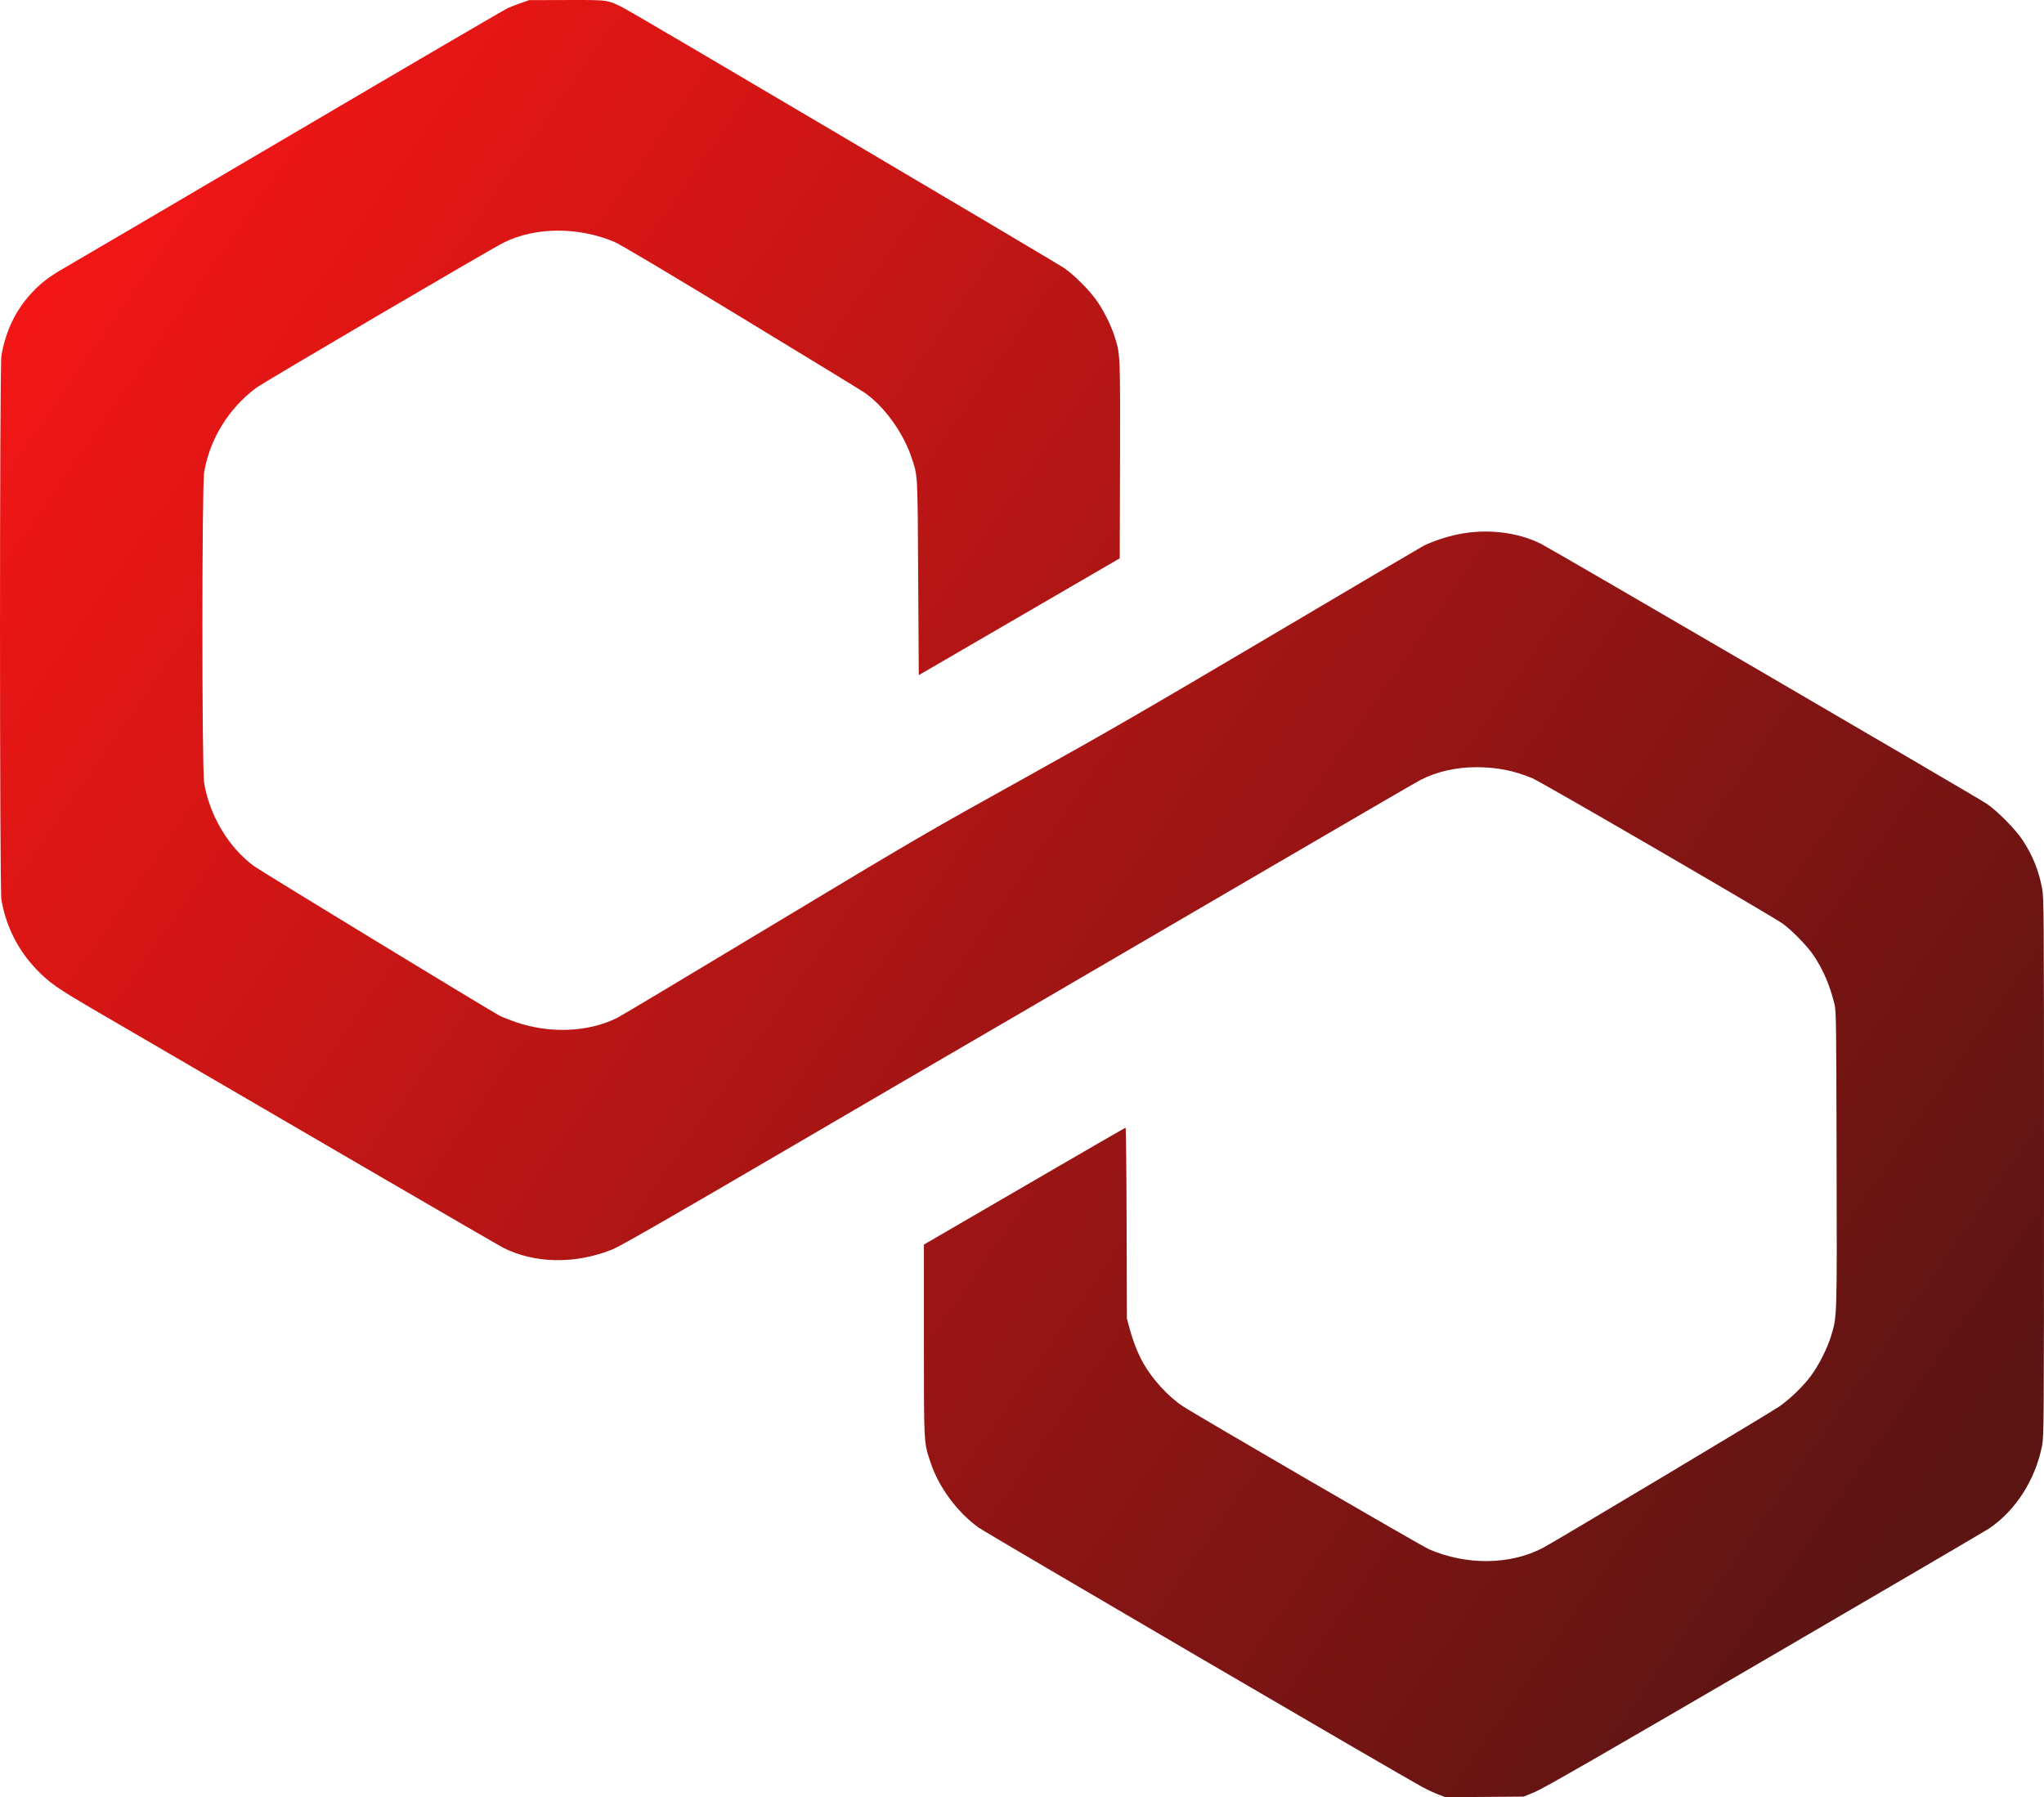 <svg width="232" height="204" viewBox="0 0 232 204" fill="none" xmlns="http://www.w3.org/2000/svg">
<path d="M59.133 0.342C58.621 0.517 57.946 0.775 57.644 0.915C57.341 1.043 46.181 7.567 32.857 15.411C19.533 23.243 8.059 29.989 7.349 30.386C5.615 31.38 4.672 32.093 3.637 33.204C1.798 35.168 0.657 37.517 0.157 40.37C-0.052 41.574 -0.052 100.914 0.157 102.118C0.681 105.146 2.031 107.835 4.125 110.021C5.557 111.517 6.429 112.137 10.63 114.592C32.706 127.475 56.492 141.316 57.097 141.62C60.716 143.444 65.312 143.514 69.513 141.819C70.316 141.503 75.658 138.44 87.399 131.578C96.604 126.189 109.416 118.719 115.852 114.978C122.287 111.225 134.971 103.825 144.025 98.529C153.078 93.245 160.828 88.733 161.247 88.522C163.098 87.576 165.285 87.085 167.578 87.085C169.894 87.085 171.849 87.47 173.92 88.335C174.932 88.745 200.918 103.849 202.326 104.831C203.338 105.544 205.165 107.414 205.863 108.466C206.957 110.115 207.714 111.892 208.226 114.008C208.412 114.779 208.424 116.147 208.458 131.508C208.505 149.687 208.517 149.394 207.842 151.615C207.423 153.03 206.41 155.017 205.526 156.198C204.642 157.379 203.129 158.84 201.942 159.658C200.894 160.383 176.282 175.101 175.107 175.709C171.372 177.638 166.484 177.697 162.213 175.861C161.306 175.464 135.89 160.699 134.226 159.6C132.597 158.524 130.77 156.525 129.758 154.713C129.129 153.579 128.617 152.27 128.245 150.902L127.908 149.687L127.873 138.838C127.861 132.876 127.803 128.001 127.756 128.001C127.71 128.001 122.543 130.994 116.271 134.641L104.866 141.269V152.083C104.866 164.031 104.843 163.668 105.623 166.018C106.554 168.812 108.637 171.629 111.057 173.383C111.907 174.003 159.141 201.615 161.422 202.831C162.004 203.147 162.842 203.532 163.272 203.696L164.075 204L168.509 203.965L172.942 203.93L174.223 203.404C175.177 203.006 181.856 199.172 200.231 188.452C213.835 180.526 225.32 173.792 225.763 173.5C228.777 171.466 231.034 167.947 231.779 164.101C231.988 162.978 232 161.996 232 132.443C232 102.948 231.988 101.896 231.779 100.797C231.383 98.775 230.743 97.162 229.614 95.42C228.811 94.181 226.728 92.065 225.483 91.223C224.401 90.487 176.119 62.336 174.886 61.717C172.198 60.384 168.742 59.986 165.472 60.653C164.157 60.922 162.574 61.459 161.585 61.95C161.236 62.137 153.346 66.778 144.071 72.273C129.839 80.69 125.452 83.227 115.98 88.487C105.32 94.403 103.889 95.233 87.818 104.912C78.509 110.524 70.526 115.293 70.072 115.527C66.802 117.164 62.438 117.351 58.54 116.018C57.841 115.773 57.027 115.457 56.736 115.305C55.724 114.791 29.575 98.868 28.807 98.296C25.945 96.168 23.815 92.626 23.175 88.908C22.907 87.353 22.907 55.147 23.175 53.58C23.815 49.827 25.945 46.379 29.052 44.041C29.89 43.409 55.491 28.387 57.155 27.546C60.716 25.757 65.603 25.722 69.723 27.452C70.398 27.744 75.425 30.725 84.083 35.986C91.402 40.428 97.71 44.286 98.105 44.555C100.316 46.063 102.516 49.091 103.458 51.92C104.18 54.094 104.145 53.522 104.215 65.586L104.285 76.633L115.689 70.005L127.093 63.377L127.128 52.224C127.151 40.089 127.163 40.253 126.499 38.16C126.057 36.781 125.15 35.016 124.312 33.893C123.451 32.748 121.949 31.263 120.867 30.48C120.029 29.884 72.027 1.534 70.828 0.927C68.931 -0.032 69.118 -0.009 64.335 0.003L60.064 0.015L59.133 0.342Z" fill="url(#paint0_linear_107_486)"/>
<defs>
<linearGradient id="paint0_linear_107_486" x1="-5.402" y1="11.397" x2="236.031" y2="179.872" gradientUnits="userSpaceOnUse">
<stop stop-color="#FF1616"/>
<stop offset="0.936" stop-color="#5C1513"/>
</linearGradient>
</defs>
</svg>
